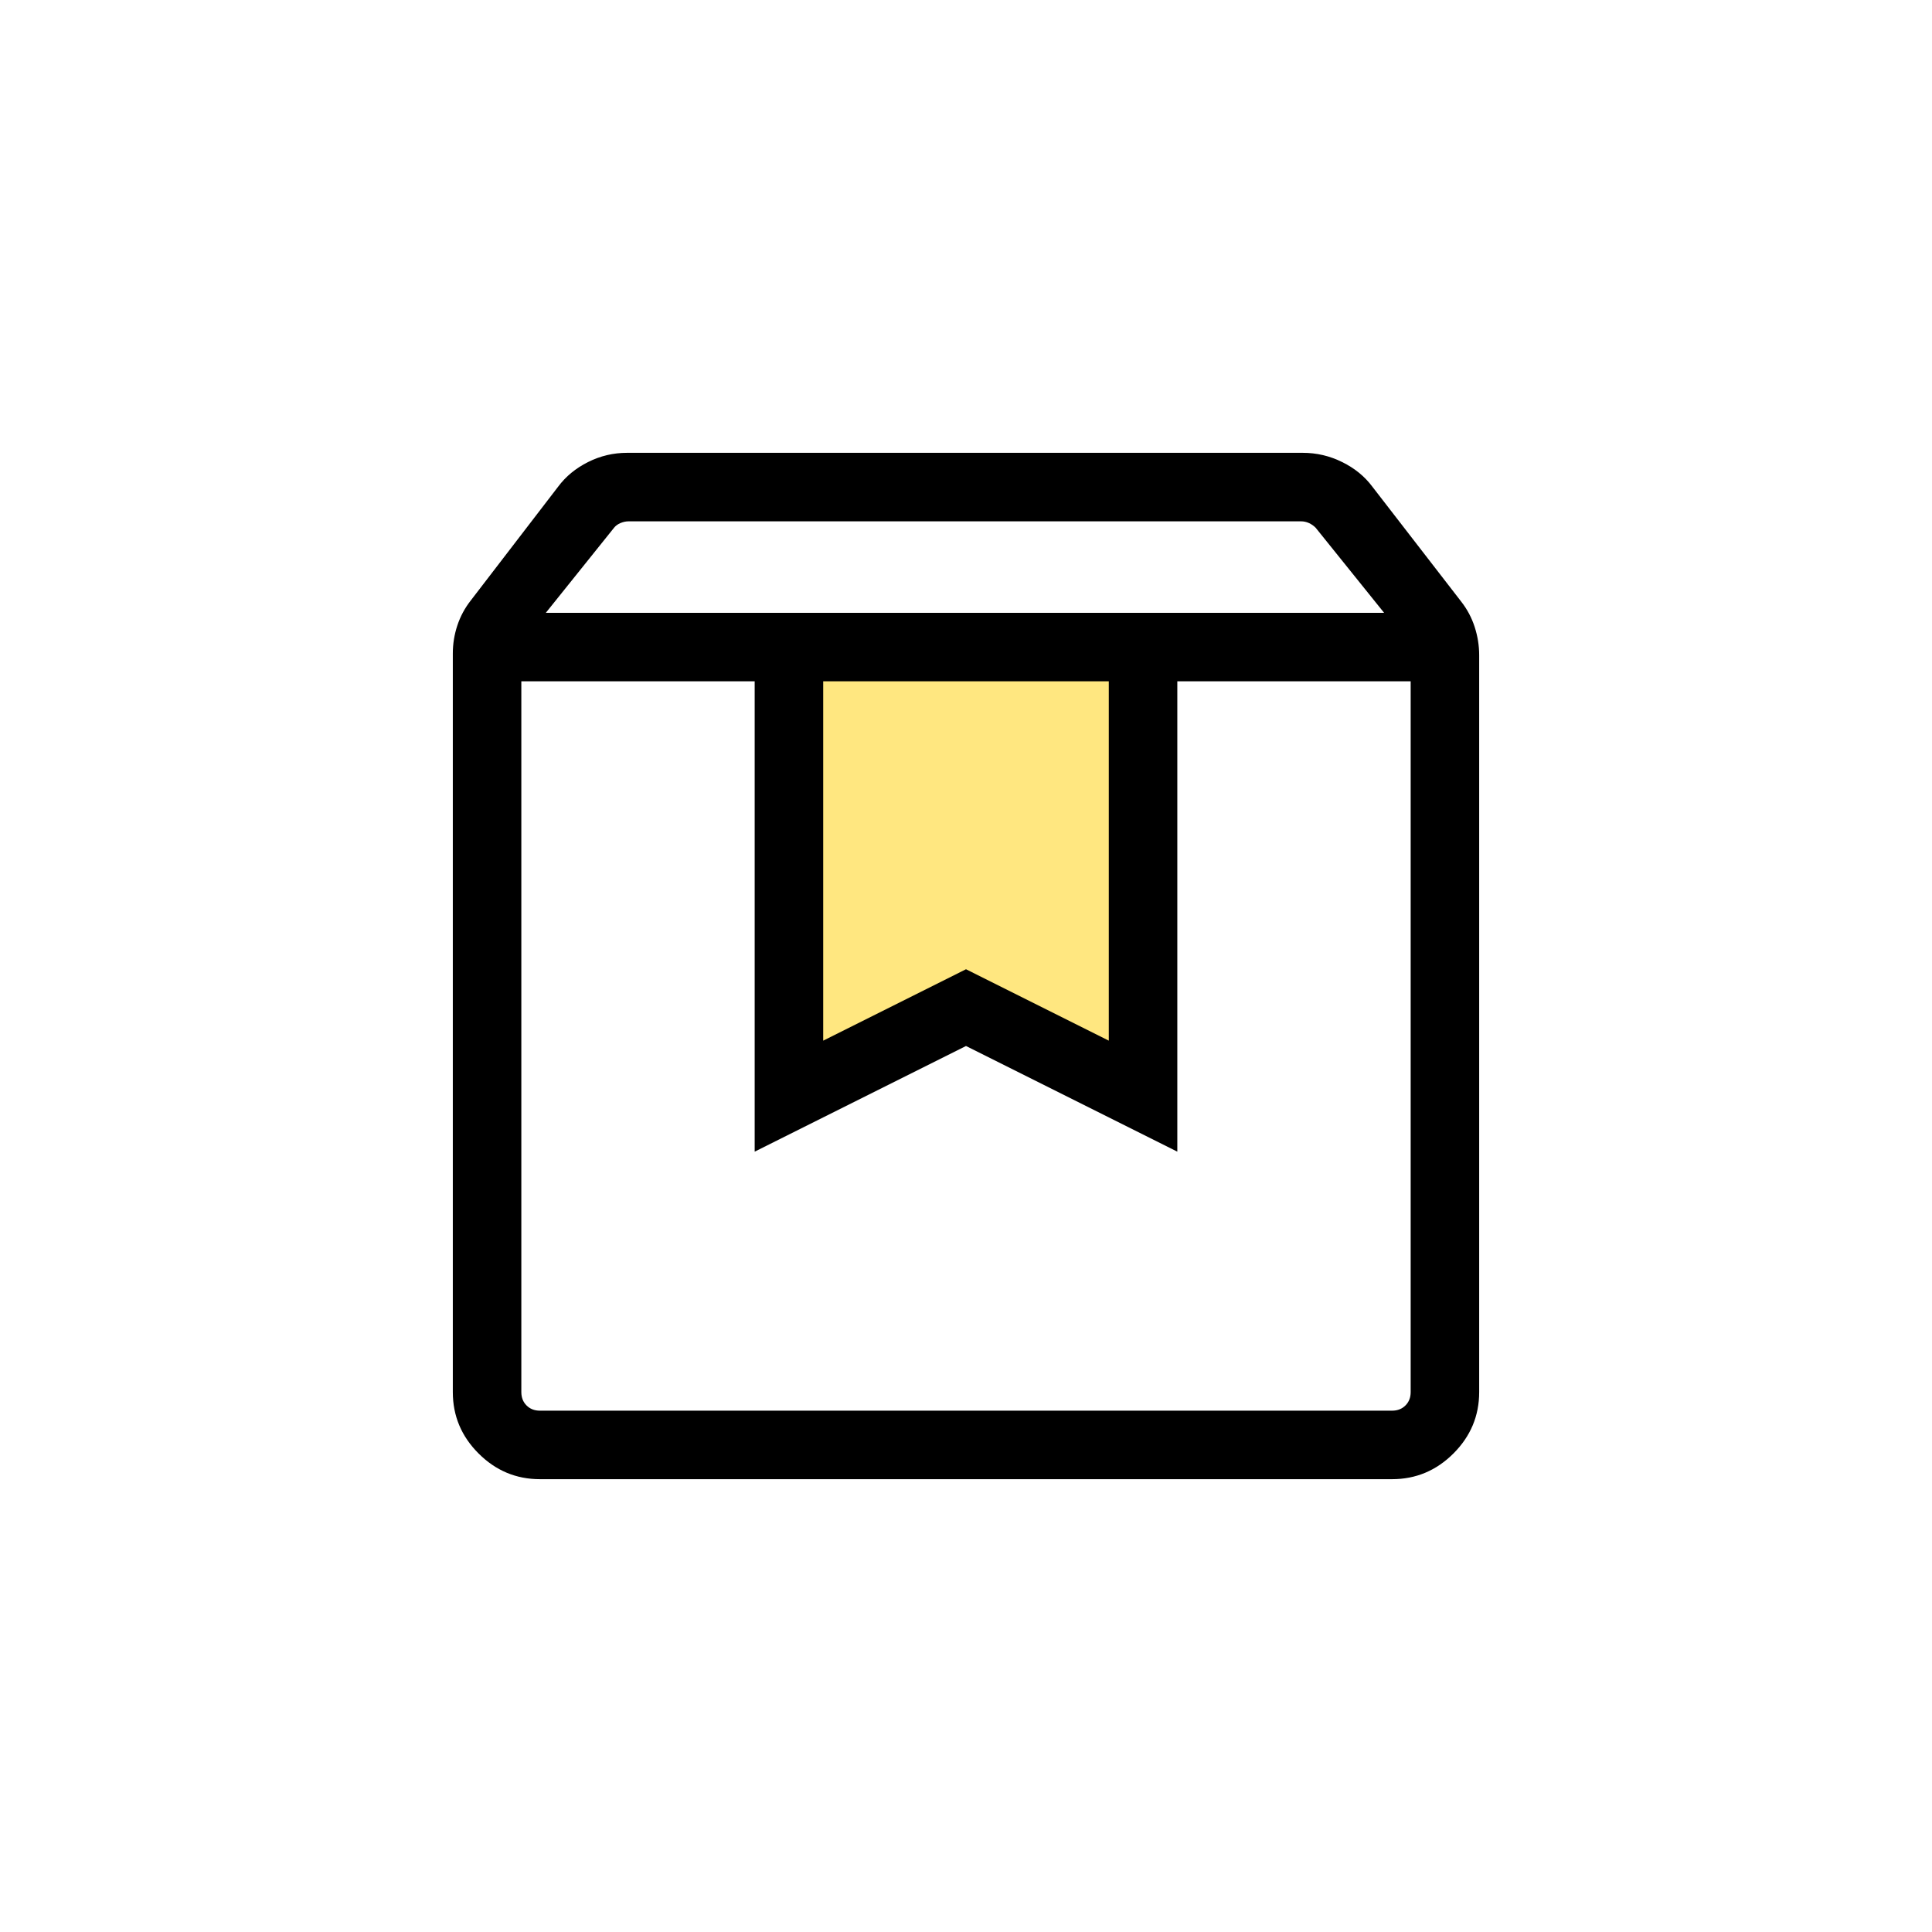 <svg width="100" height="100" viewBox="0 0 100 100" fill="none" xmlns="http://www.w3.org/2000/svg">
<path d="M40.5 56.5V34.5H59.5V57L49.5 52L40.5 56.5Z" fill="#FFE780"/>
<mask id="mask0_162_494" style="mask-type:alpha" maskUnits="userSpaceOnUse" x="12" y="12" width="76" height="76">
<rect x="12.5" y="12.5" width="75" height="75" fill="#D9D9D9"/>
</mask>
<g mask="url(#mask0_162_494)">
<path d="M26.984 35.265V72.055C26.984 72.336 27.074 72.566 27.254 72.746C27.434 72.926 27.664 73.016 27.945 73.016H72.055C72.336 73.016 72.566 72.926 72.746 72.746C72.926 72.566 73.016 72.336 73.016 72.055V35.265H60.938V59.609L50 54.141L39.062 59.609V35.265H26.984ZM27.945 76.562C26.716 76.562 25.658 76.118 24.77 75.231C23.881 74.343 23.438 73.284 23.438 72.055V33.822C23.438 33.328 23.516 32.845 23.672 32.373C23.828 31.902 24.062 31.467 24.375 31.07L28.888 25.192C29.285 24.659 29.801 24.234 30.437 23.916C31.073 23.597 31.746 23.438 32.458 23.438H67.434C68.146 23.438 68.825 23.597 69.47 23.916C70.116 24.234 70.637 24.659 71.034 25.192L75.625 31.13C75.938 31.528 76.172 31.967 76.328 32.448C76.484 32.93 76.562 33.418 76.562 33.913V72.055C76.562 73.284 76.118 74.343 75.231 75.231C74.343 76.118 73.284 76.562 72.055 76.562H27.945ZM28.252 31.719H71.641L68.097 27.314C67.996 27.213 67.881 27.133 67.751 27.073C67.621 27.014 67.485 26.984 67.345 26.984H32.536C32.396 26.984 32.256 27.014 32.116 27.073C31.976 27.133 31.865 27.213 31.785 27.314L28.252 31.719ZM42.609 35.265V53.864L50 50.168L57.391 53.864V35.265H42.609Z" fill="black"/>
</g>
</svg>
